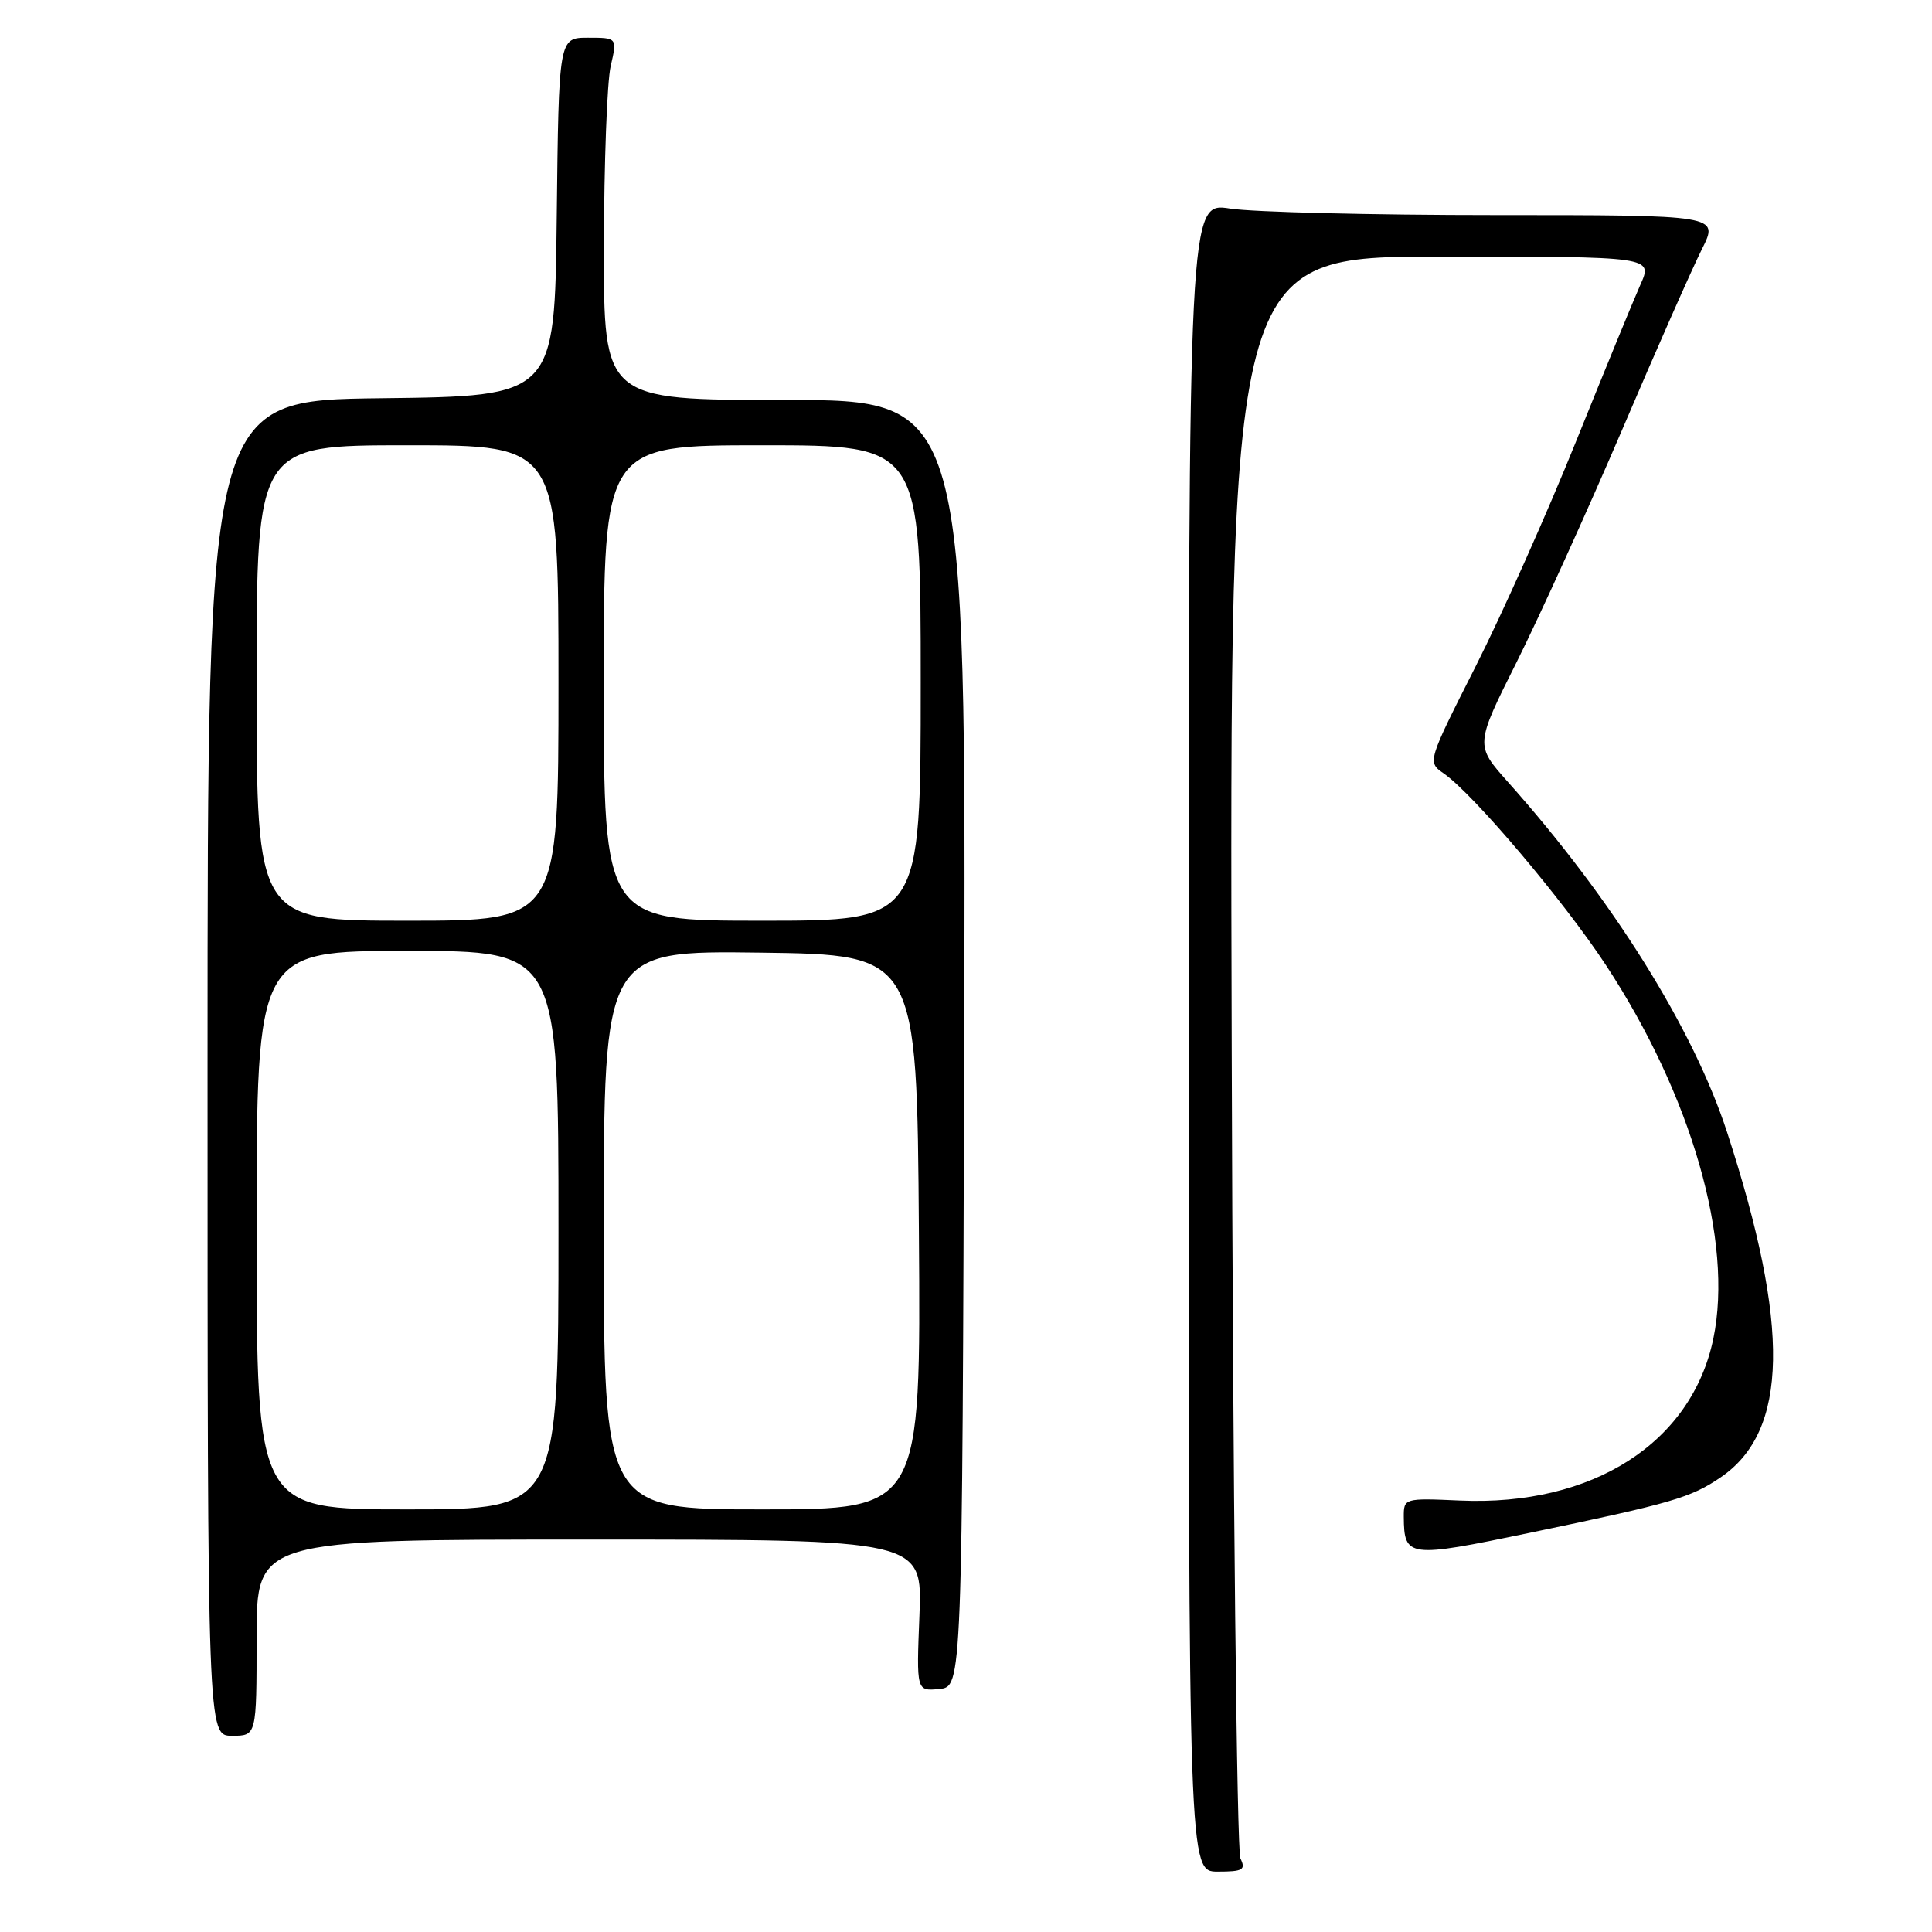 <?xml version="1.0" encoding="UTF-8" standalone="no"?>
<!DOCTYPE svg PUBLIC "-//W3C//DTD SVG 1.1//EN" "http://www.w3.org/Graphics/SVG/1.1/DTD/svg11.dtd" >
<svg xmlns="http://www.w3.org/2000/svg" xmlns:xlink="http://www.w3.org/1999/xlink" version="1.1" viewBox="0 0 256 256">
 <g >
 <path fill="currentColor"
d=" M 164.36 246.25 C 163.89 245.29 163.37 197.14 163.21 139.25 C 162.91 34.00 162.91 34.00 190.97 34.00 C 219.03 34.00 219.03 34.00 217.35 37.75 C 216.43 39.81 212.60 49.15 208.83 58.50 C 205.07 67.85 199.10 81.23 195.56 88.24 C 189.12 100.97 189.12 100.97 191.31 102.49 C 195.24 105.23 207.16 119.31 212.79 127.88 C 224.13 145.14 229.70 164.49 227.03 177.36 C 224.16 191.20 211.02 199.60 193.47 198.83 C 186.07 198.50 186.00 198.53 186.01 201.00 C 186.05 206.40 186.59 206.46 202.63 203.12 C 221.60 199.17 224.03 198.46 228.02 195.74 C 236.98 189.62 237.23 175.76 228.84 150.00 C 224.35 136.24 213.64 119.12 199.81 103.62 C 195.45 98.73 195.45 98.73 201.02 87.62 C 204.07 81.50 210.33 67.72 214.92 57.00 C 219.50 46.27 224.27 35.48 225.52 33.00 C 227.78 28.50 227.78 28.50 198.14 28.50 C 181.84 28.50 166.03 28.11 163.00 27.64 C 157.50 26.78 157.50 26.78 157.50 137.39 C 157.50 248.00 157.50 248.00 161.36 248.00 C 164.69 248.00 165.10 247.76 164.36 246.25 Z  M 34.00 217.00 C 34.00 204.00 34.00 204.00 78.12 204.00 C 122.23 204.00 122.23 204.00 121.83 214.05 C 121.43 224.09 121.43 224.09 124.46 223.80 C 127.50 223.50 127.50 223.50 127.76 138.25 C 128.01 53.00 128.01 53.00 104.01 53.00 C 80.00 53.00 80.00 53.00 80.02 32.75 C 80.04 21.61 80.44 10.81 80.92 8.75 C 81.79 5.00 81.79 5.00 77.91 5.00 C 74.04 5.00 74.04 5.00 73.77 28.75 C 73.50 52.50 73.50 52.50 50.50 52.77 C 27.50 53.04 27.50 53.04 27.50 141.52 C 27.50 230.00 27.50 230.00 30.75 230.00 C 34.00 230.00 34.00 230.00 34.00 217.00 Z  M 34.00 163.00 C 34.00 126.00 34.00 126.00 54.00 126.00 C 74.00 126.00 74.00 126.00 74.00 163.00 C 74.00 200.00 74.00 200.00 54.00 200.00 C 34.00 200.00 34.00 200.00 34.00 163.00 Z  M 80.00 162.98 C 80.00 125.96 80.00 125.96 100.75 126.23 C 121.50 126.50 121.50 126.50 121.76 163.25 C 122.02 200.00 122.02 200.00 101.01 200.00 C 80.00 200.00 80.00 200.00 80.00 162.98 Z  M 34.00 90.50 C 34.00 59.00 34.00 59.00 54.00 59.00 C 74.00 59.00 74.00 59.00 74.00 90.50 C 74.00 122.00 74.00 122.00 54.00 122.00 C 34.00 122.00 34.00 122.00 34.00 90.50 Z  M 80.00 90.50 C 80.00 59.00 80.00 59.00 101.00 59.00 C 122.00 59.00 122.00 59.00 122.00 90.50 C 122.00 122.00 122.00 122.00 101.00 122.00 C 80.00 122.00 80.00 122.00 80.00 90.50 Z "/>
</g>
</svg>